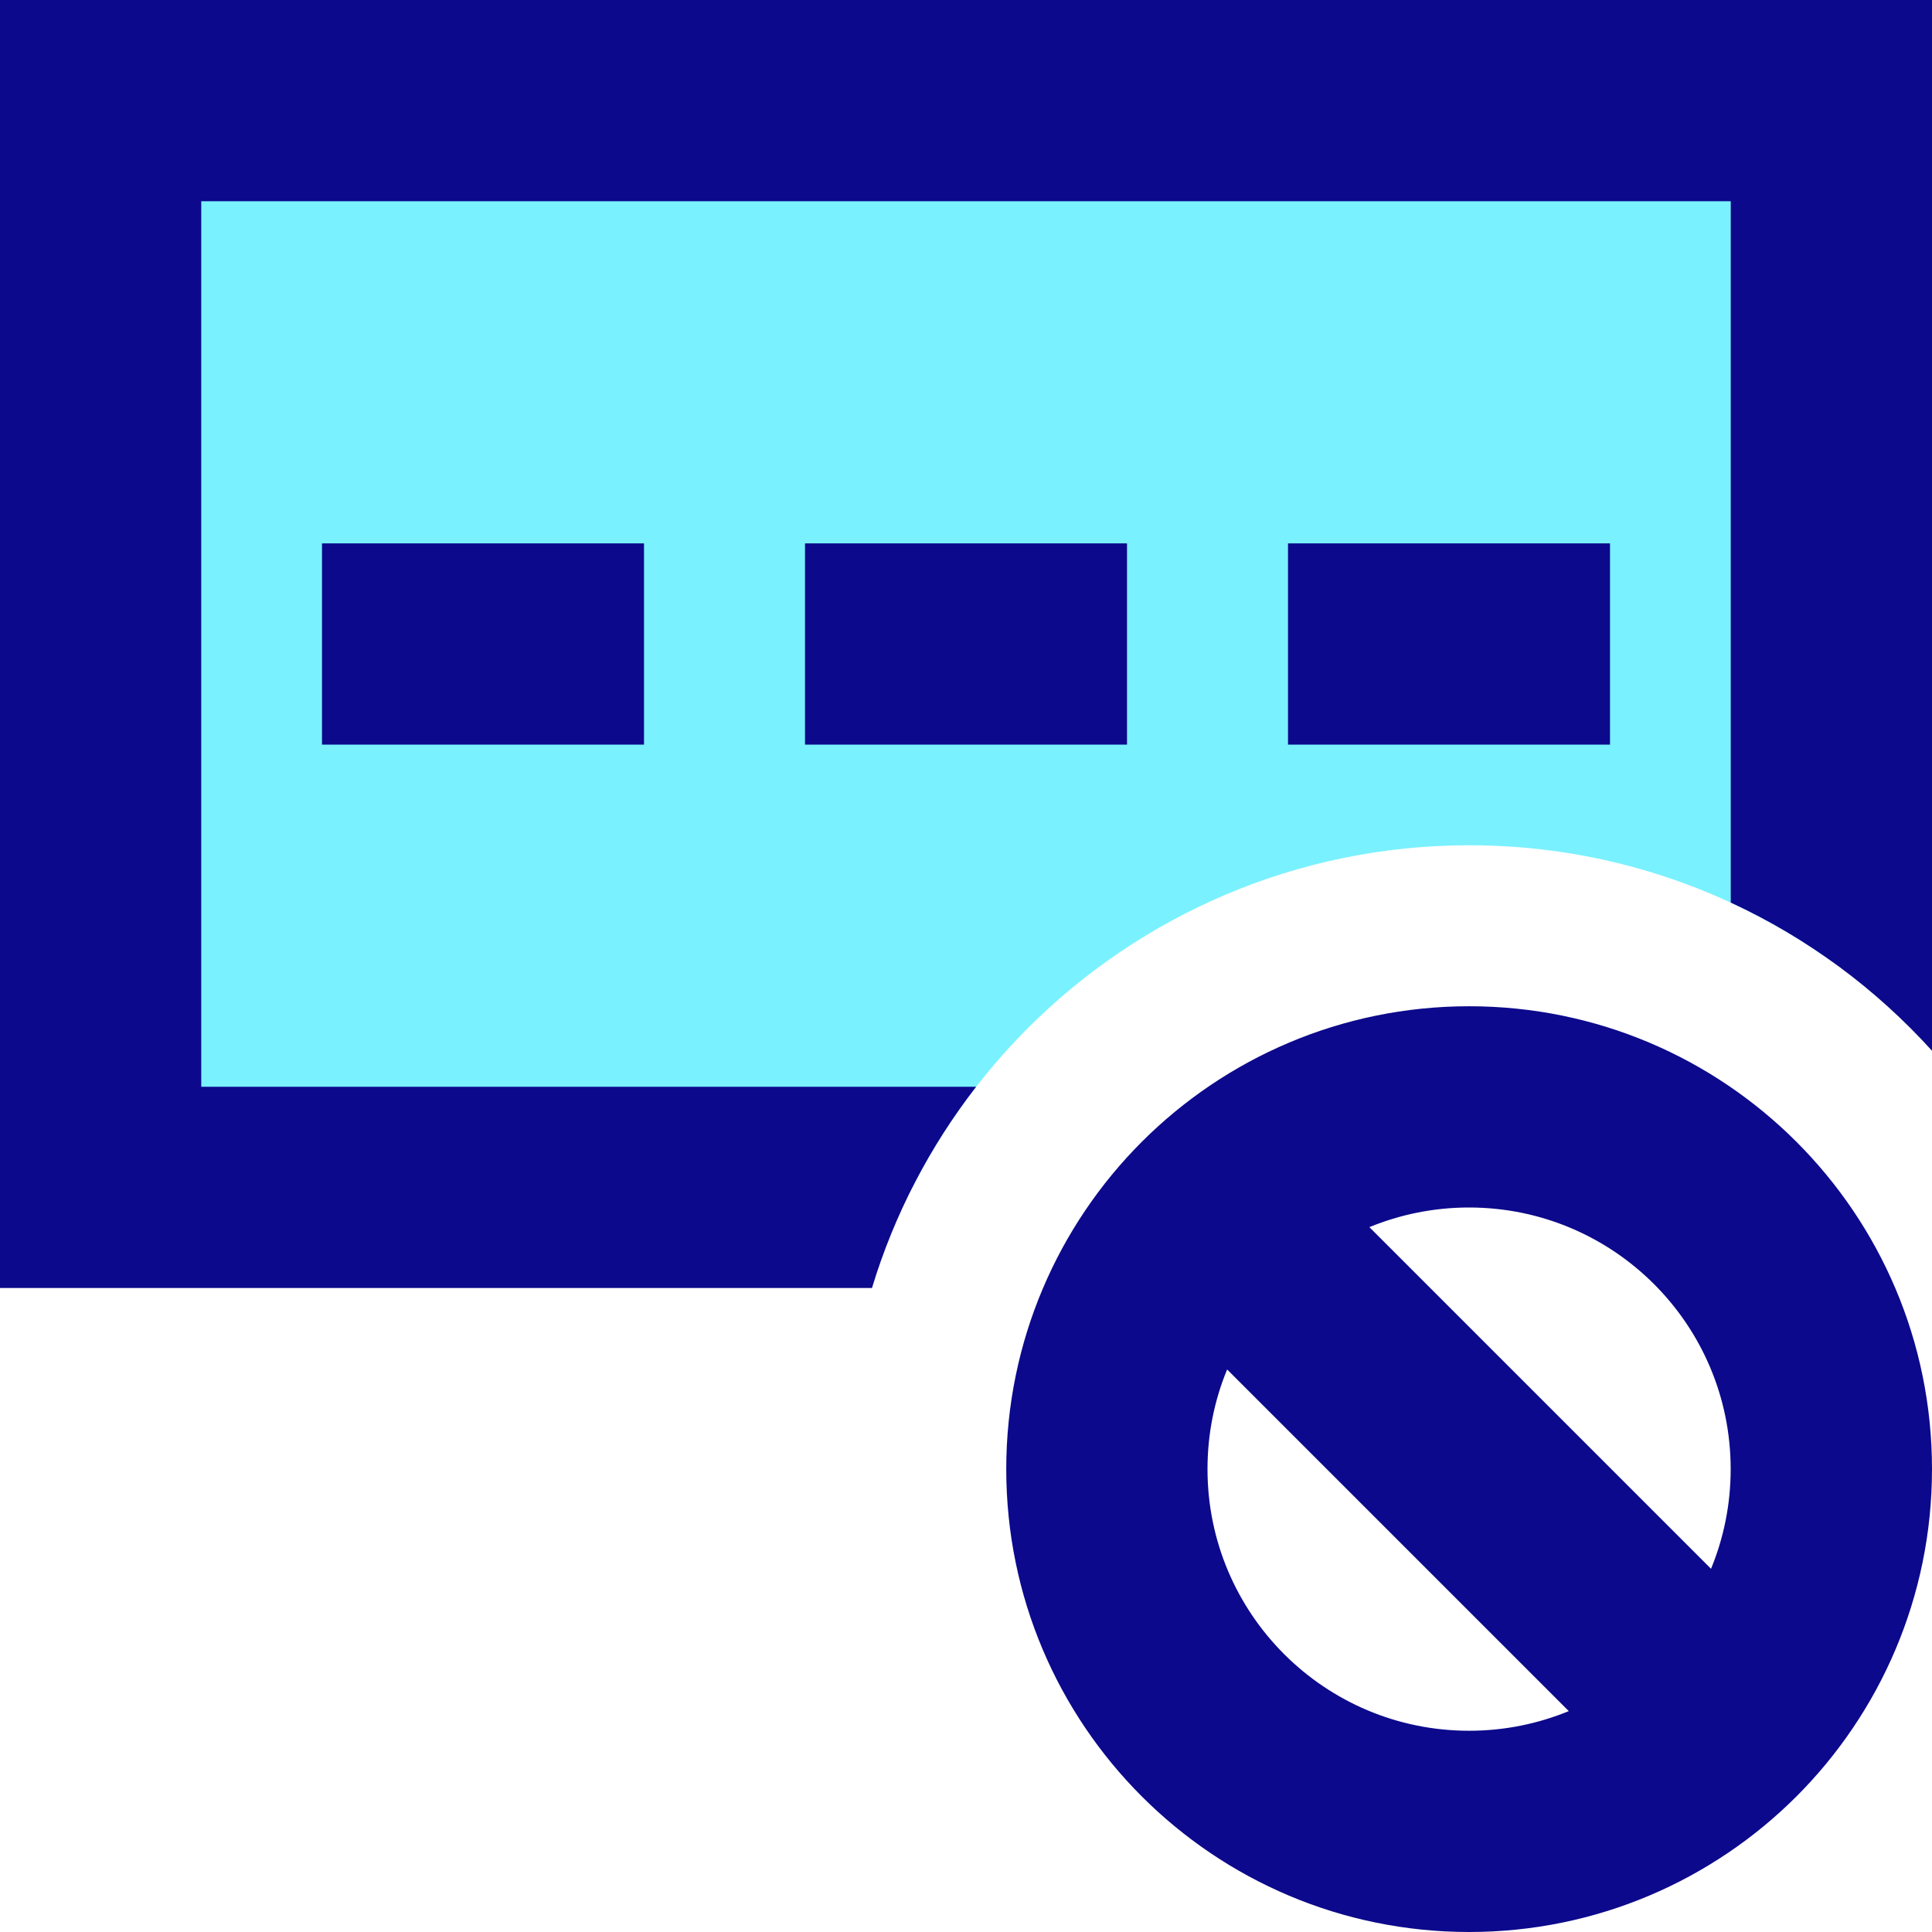 <svg xmlns="http://www.w3.org/2000/svg" fill="none" viewBox="0 0 24 24" id="Password-Block--Streamline-Sharp">
  <desc>
    Password Block Streamline Icon: https://streamlinehq.com
  </desc>
  <g id="password-block--login-password-false-textbox-touch-type-block">
    <path id="Subtract" fill="#7af1ff" fill-rule="evenodd" d="M1.25 1.25h21.5v10.69c-1.269 -0.906 -2.822 -1.44 -4.5 -1.44 -2.139 0 -4.081 0.871 -5.48 2.27 -0.576 0.576 -1.062 1.244 -1.435 1.98H1.25V1.25Z" clip-rule="evenodd" stroke-width="1"></path>
    <path id="Union" fill="#0c098c" fill-rule="evenodd" d="M1.25 0H0v16h10.832c0.278 -0.917 0.721 -1.762 1.294 -2.5H2.5v-11h19v8.712c0.954 0.441 1.803 1.071 2.5 1.841V0H1.25ZM4 9.25h4v-2.5H4v2.5Zm6 0h4v-2.5h-4v2.5Zm11.256 10.239 -4.245 -4.245c0.382 -0.157 0.8 -0.244 1.238 -0.244 1.795 0 3.25 1.455 3.25 3.25 0 0.439 -0.087 0.857 -0.244 1.238Zm-6.012 -2.477 4.244 4.244c-0.382 0.157 -0.799 0.244 -1.238 0.244 -1.795 0 -3.25 -1.455 -3.25 -3.25 0 -0.439 0.086 -0.857 0.244 -1.238ZM18.25 12.5c-1.587 0 -3.027 0.645 -4.066 1.684C13.145 15.223 12.5 16.663 12.5 18.25c0 3.176 2.574 5.75 5.75 5.75 1.587 0 3.027 -0.645 4.066 -1.684C23.355 21.277 24 19.837 24 18.25c0 -3.176 -2.574 -5.75 -5.75 -5.75ZM16 9.25h4v-2.5h-4v2.5Z" clip-rule="evenodd" stroke-width="1"></path>
  </g>
</svg>